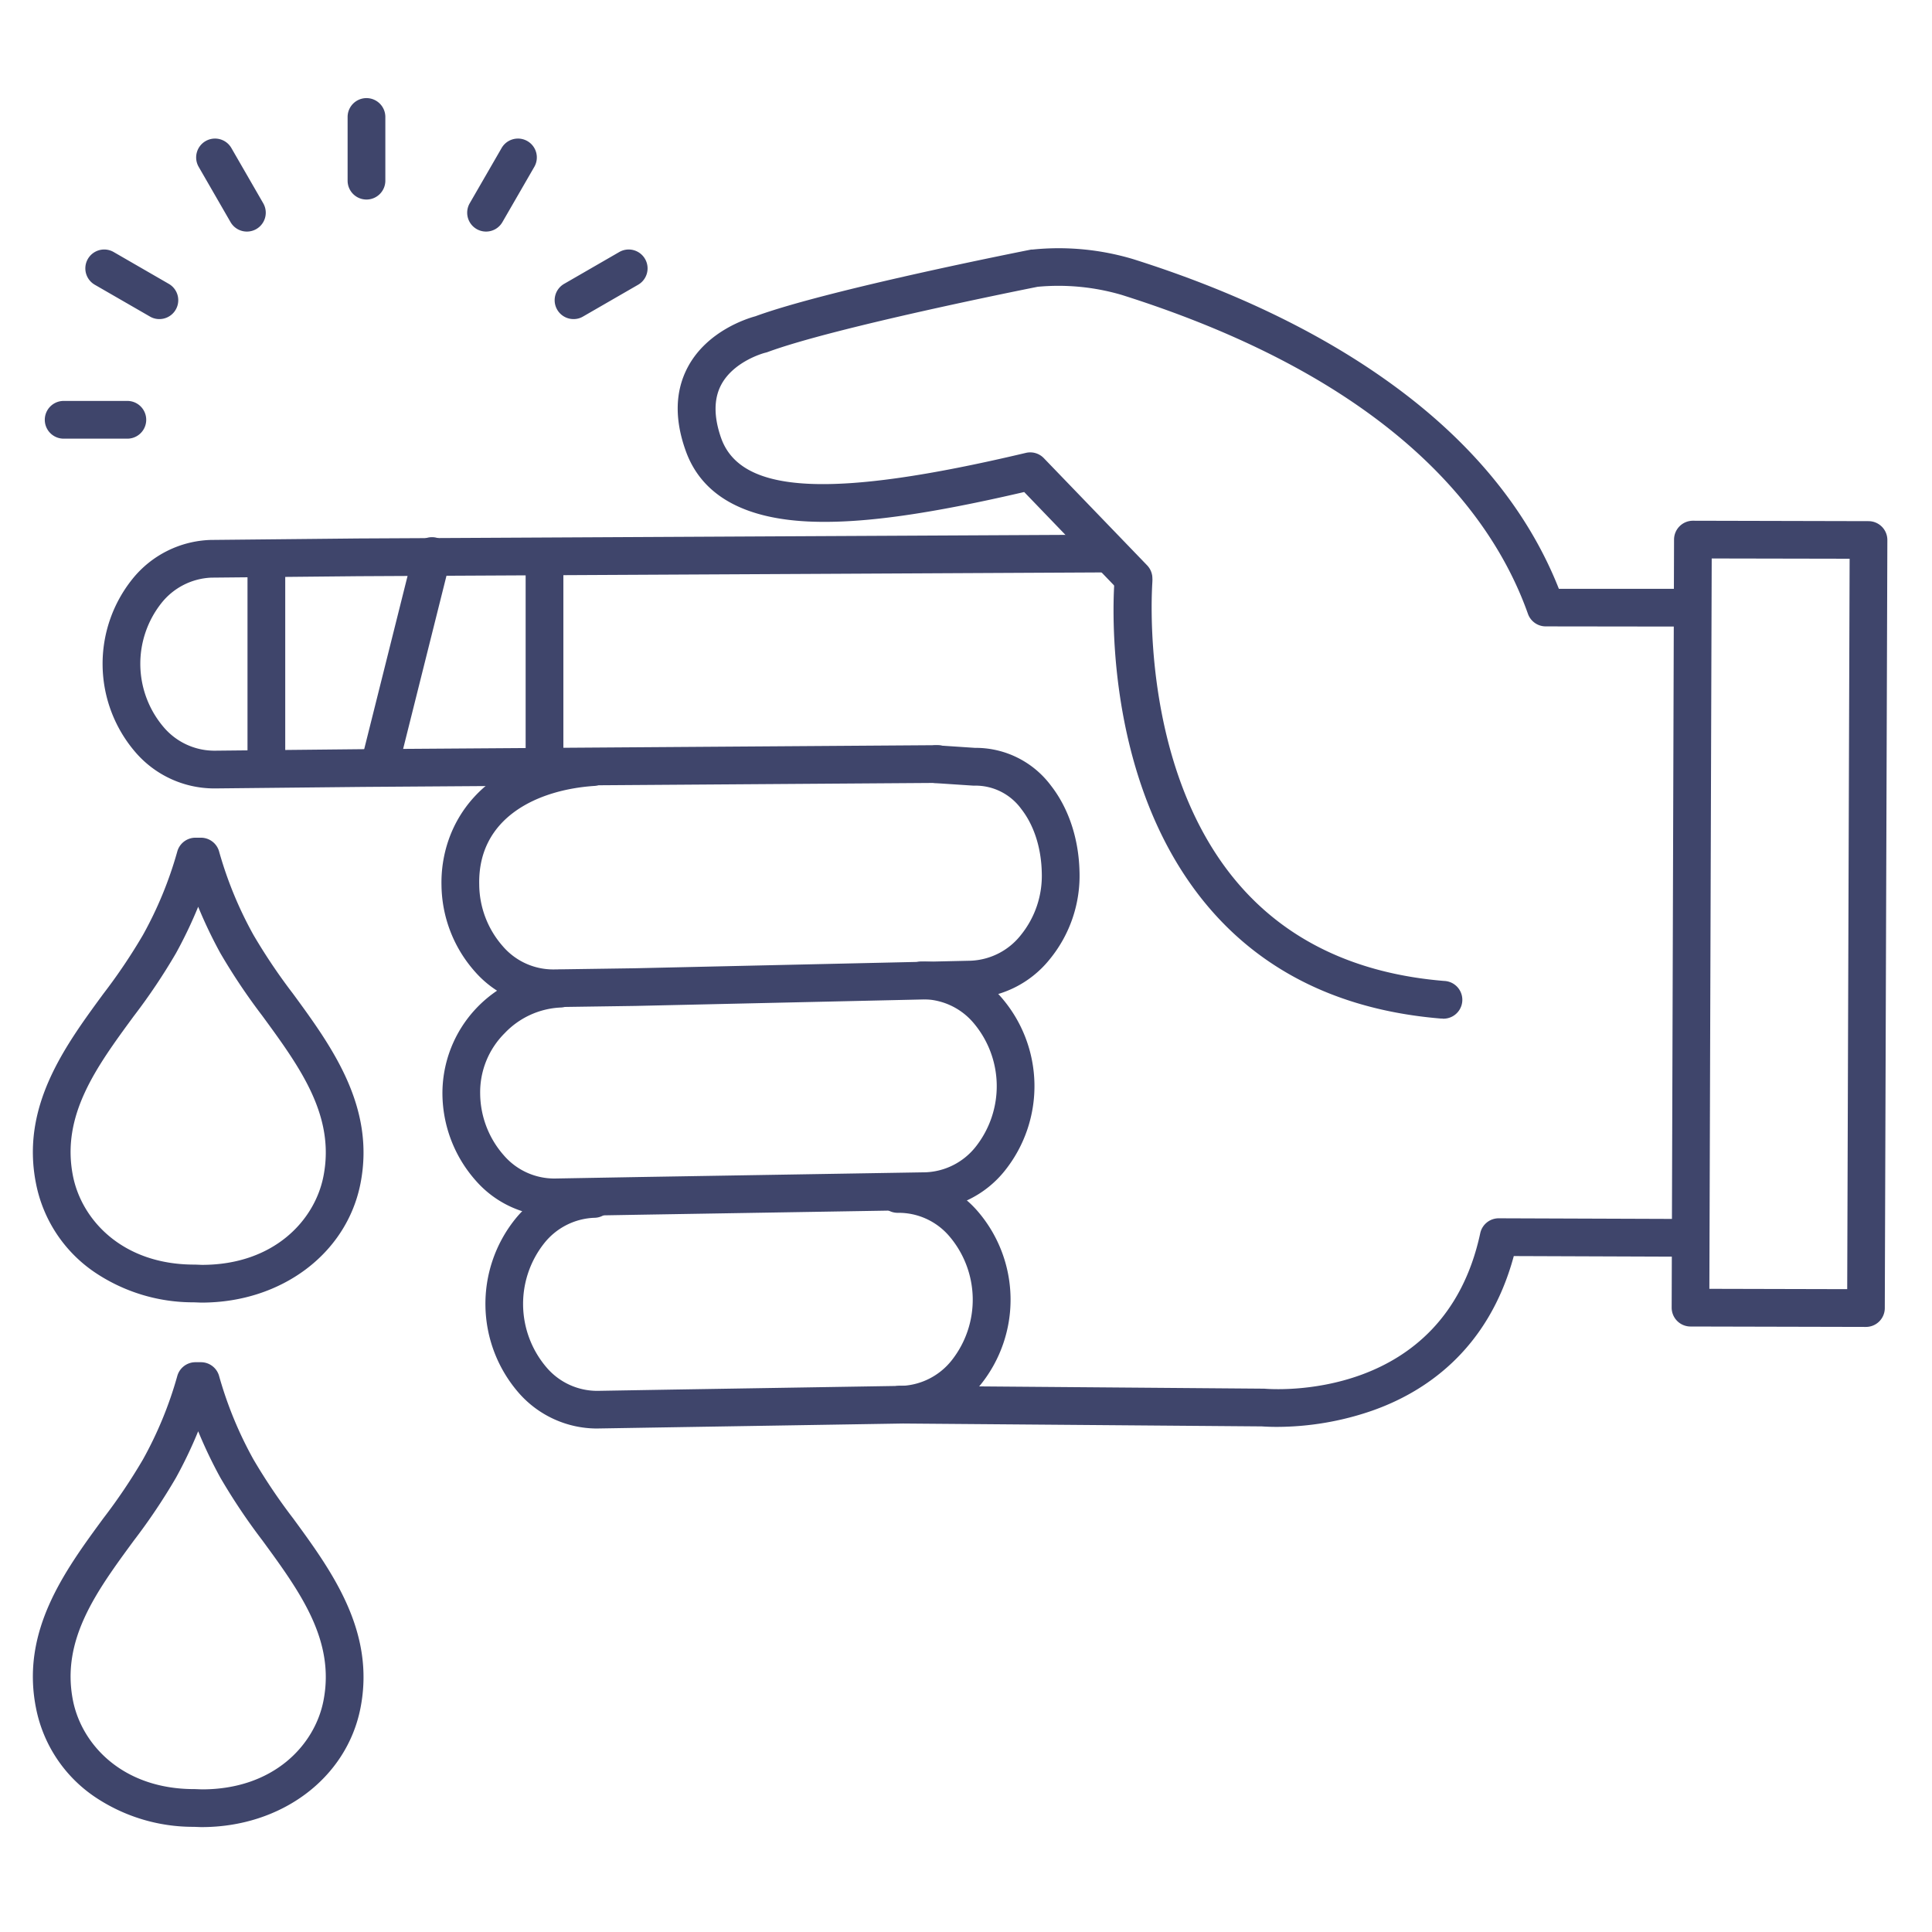 <?xml version="1.0" ?><svg viewBox="0 0 512 512" xmlns="http://www.w3.org/2000/svg"><defs><style>.cls-1{fill:#3f456b;}</style></defs><title/><g id="Lines"><path class="cls-1" d="M56.51,208.94A27.57,27.57,0,0,1,36,199.47a35.89,35.89,0,0,1-.93-46,27.7,27.7,0,0,1,20.77-10.38l39-.39,197.08-1h0a5,5,0,0,1,0,10l-197.06,1L56,153.08a17.82,17.82,0,0,0-13.25,6.78,25.9,25.9,0,0,0,.67,32.9,17.64,17.64,0,0,0,13.53,6.18l39.12-.4,152.41-1.06h0a5,5,0,0,1,0,10L96.14,208.54l-39,.4Z"/><path class="cls-1" d="M146.35,266.89a27.54,27.54,0,0,1-20.55-9.47A35.05,35.05,0,0,1,117,234.6c-.34-15.56,9.89-34.41,39.87-36.32a5,5,0,1,1,.63,10c-15,1-30.89,8.32-30.5,26.12a25,25,0,0,0,6.22,16.33,17.6,17.6,0,0,0,13.54,6.18l21.45-.31,89-2a17.83,17.83,0,0,0,13.31-6.78,24.92,24.92,0,0,0,5.56-16.58c-.14-6.57-2.07-12.56-5.44-16.86a15,15,0,0,0-12.3-6.18,3.2,3.2,0,0,1-.44,0l-10.12-.67a5,5,0,1,1,.67-10l9.91.66h.32a24.87,24.87,0,0,1,19.83,10c4.69,6,7.38,14.1,7.57,22.82a34.88,34.88,0,0,1-7.88,23.19,27.7,27.7,0,0,1-20.77,10.38l-89,2-21.46.31Z"/><path class="cls-1" d="M146.62,322.32a27.6,27.6,0,0,1-20.56-9.47A35,35,0,0,1,117.25,290a32.78,32.78,0,0,1,31.1-33,5,5,0,0,1,.22,10,21.85,21.85,0,0,0-14.81,6.79,22.08,22.08,0,0,0-6.51,16,25,25,0,0,0,6.22,16.33A17.67,17.67,0,0,0,147,312.32l22.7-.4,75.6-1.25a17.82,17.82,0,0,0,13.28-6.78,25.9,25.9,0,0,0-.67-32.9,17.69,17.69,0,0,0-13.53-6.18h-.11a5,5,0,0,1-.11-10,27.59,27.59,0,0,1,21.17,9.47,35.89,35.89,0,0,1,.93,46,27.7,27.7,0,0,1-20.77,10.38l-75.62,1.25-22.68.39Z"/><path class="cls-1" d="M158,378.57a27.58,27.58,0,0,1-20.55-9.47,35.92,35.92,0,0,1-.94-46,27.69,27.69,0,0,1,20.77-10.37h.11a5,5,0,0,1,.11,10,17.81,17.81,0,0,0-13.31,6.78,25.9,25.9,0,0,0,.67,32.9,17.63,17.63,0,0,0,13.54,6.18l18.9-.32,61.65-1a17.83,17.83,0,0,0,13.27-6.78,25.92,25.92,0,0,0-.66-32.9A17.63,17.63,0,0,0,238,321.41a5,5,0,1,1-.22-10A27.66,27.66,0,0,1,259,320.88a35.9,35.9,0,0,1,.93,46,27.72,27.72,0,0,1-20.76,10.37l-61.68,1-18.87.31Z"/><path class="cls-1" d="M409.63,166a5,5,0,0,1-4.71-3.33c-9.22-26-35.39-61.7-107.67-84.52A59.55,59.55,0,0,0,275,76c-3.52.7-54,10.79-71.58,17.3a4.36,4.36,0,0,1-.59.17c-.06,0-8.3,2.12-11.7,8.49-2,3.76-2,8.54,0,14.2,5.35,14.84,29.49,16,80.73,3.86a5,5,0,0,1,4.76,1.39L304,149.82a5,5,0,0,1-7.21,6.93l-25.37-26.36c-25,5.81-42.26,8.25-55.61,7.87-18.3-.5-29.76-6.8-34.06-18.71-3.06-8.49-2.86-16,.6-22.41,5.13-9.48,15.73-12.76,17.82-13.32,19.05-7,70.87-17.24,73.08-17.68l.32,0a68.75,68.75,0,0,1,26.72,2.53c25.9,8.17,48.29,18.84,66.55,31.71,22.36,15.74,37.91,34.46,46.28,55.67H448a5,5,0,0,1,0,10Z"/><path class="cls-1" d="M338.39,378.14c-2,0-3.43-.09-4-.13l-95.86-.77a5,5,0,0,1,0-10h0l96.05.77.43,0c1.92.18,47.62,3.76,57.27-41.2a5,5,0,0,1,4.89-3.95h0l50,.18a5,5,0,0,1,0,10h0l-46-.17c-6.83,25.27-24,36.25-37.61,41A77.58,77.58,0,0,1,338.39,378.14Z"/><path class="cls-1" d="M382.29,269.93l-.42,0c-26.12-2.15-46.9-12.14-61.74-29.7-28.9-34.21-24.93-84.61-24.75-86.73a5,5,0,1,1,10,.85c0,.69-3.7,48.54,22.47,79.47,13.06,15.43,31.52,24.23,54.88,26.14a5,5,0,0,1-.4,10Z"/><path class="cls-1" d="M494.49,351.65h0L448,351.54a5,5,0,0,1-3.53-1.47,5,5,0,0,1-1.46-3.55L443.64,143a5,5,0,0,1,5-5h0l46.53.11a5,5,0,0,1,5,5l-.68,203.58A5,5,0,0,1,494.49,351.65ZM453,341.55l36.53.09.64-193.57L453.62,148Z"/><path class="cls-1" d="M53.43,484.2h-.19l-1.86-.07a46.65,46.65,0,0,1-26.34-8A37,37,0,0,1,9.52,452.54c-4-20.35,7.61-36.19,17.85-50.15a150.52,150.52,0,0,0,10.51-15.61,102.09,102.09,0,0,0,9.07-22A5,5,0,0,1,51.79,361h1.46a5,5,0,0,1,4.84,3.75,102.6,102.6,0,0,0,9.07,22,152.49,152.49,0,0,0,10.48,15.58c10.26,14,21.89,29.95,17.89,50.32C91.87,471.24,74.56,484.2,53.43,484.2Zm-.91-104.9a118.27,118.27,0,0,1-5.89,12.32A159.71,159.71,0,0,1,35.44,408.3c-9.91,13.5-19.26,26.26-16.11,42.31,2.31,11.7,13.14,23.52,32.15,23.52h.18l1.86.07c19.06,0,29.9-11.79,32.19-23.45,3.17-16.07-6.21-28.9-16.15-42.49a161.47,161.47,0,0,1-11.15-16.64A122.47,122.47,0,0,1,52.52,379.3Z"/><path class="cls-1" d="M53.43,345.2h-.19l-1.86-.07a46.65,46.65,0,0,1-26.34-8A37,37,0,0,1,9.52,313.54c-4-20.35,7.61-36.19,17.85-50.15a150.52,150.52,0,0,0,10.51-15.61,102.09,102.09,0,0,0,9.07-22A5,5,0,0,1,51.79,222h1.46a5,5,0,0,1,4.84,3.75,102.6,102.6,0,0,0,9.07,22,152.49,152.49,0,0,0,10.48,15.58c10.26,14,21.89,29.95,17.89,50.32C91.87,332.24,74.56,345.2,53.43,345.2Zm-.91-104.9a118.27,118.27,0,0,1-5.89,12.32A159.71,159.71,0,0,1,35.44,269.3c-9.91,13.5-19.26,26.26-16.11,42.31,2.31,11.7,13.14,23.52,32.15,23.52h.18l1.86.07c19.06,0,29.9-11.79,32.19-23.45,3.17-16.07-6.21-28.9-16.15-42.49a161.47,161.47,0,0,1-11.15-16.64A122.47,122.47,0,0,1,52.52,240.3Z"/><path class="cls-1" d="M70.59,207.1a5,5,0,0,1-5-5V148.27a5,5,0,0,1,10,0V202.1A5,5,0,0,1,70.59,207.1Z"/><path class="cls-1" d="M144.3,207.1a5,5,0,0,1-5-5V148.27a5,5,0,0,1,10,0V202.1A5,5,0,0,1,144.3,207.1Z"/><path class="cls-1" d="M100.43,208.49a5.15,5.15,0,0,1-1.22-.15,5,5,0,0,1-3.63-6.07l14-55.91a5,5,0,1,1,9.69,2.43l-14,55.92A5,5,0,0,1,100.43,208.49Z"/></g><g id="Outline"><path class="cls-1" d="M97.12,52.88a5,5,0,0,1-5-5V31a5,5,0,0,1,10,0V47.88A5,5,0,0,1,97.12,52.88Z"/><path class="cls-1" d="M33.75,116.25H16.87a5,5,0,0,1,0-10H33.75a5,5,0,0,1,0,10Z"/><path class="cls-1" d="M65.44,61.37a5,5,0,0,1-4.34-2.5L52.67,44.25a5,5,0,1,1,8.66-5l8.43,14.62a5,5,0,0,1-4.32,7.5Z"/><path class="cls-1" d="M152,84.56a5,5,0,0,1-2.51-9.33l14.62-8.44a5,5,0,0,1,5,8.67L154.5,83.89A4.88,4.88,0,0,1,152,84.56Z"/><path class="cls-1" d="M42.23,84.56a4.88,4.88,0,0,1-2.49-.67L25.12,75.46a5,5,0,0,1,5-8.67l14.62,8.44a5,5,0,0,1-2.51,9.33Z"/><path class="cls-1" d="M128.8,61.37a5,5,0,0,1-4.32-7.5l8.44-14.62a5,5,0,1,1,8.66,5l-8.44,14.62A5,5,0,0,1,128.8,61.37Z"/></g></svg>
